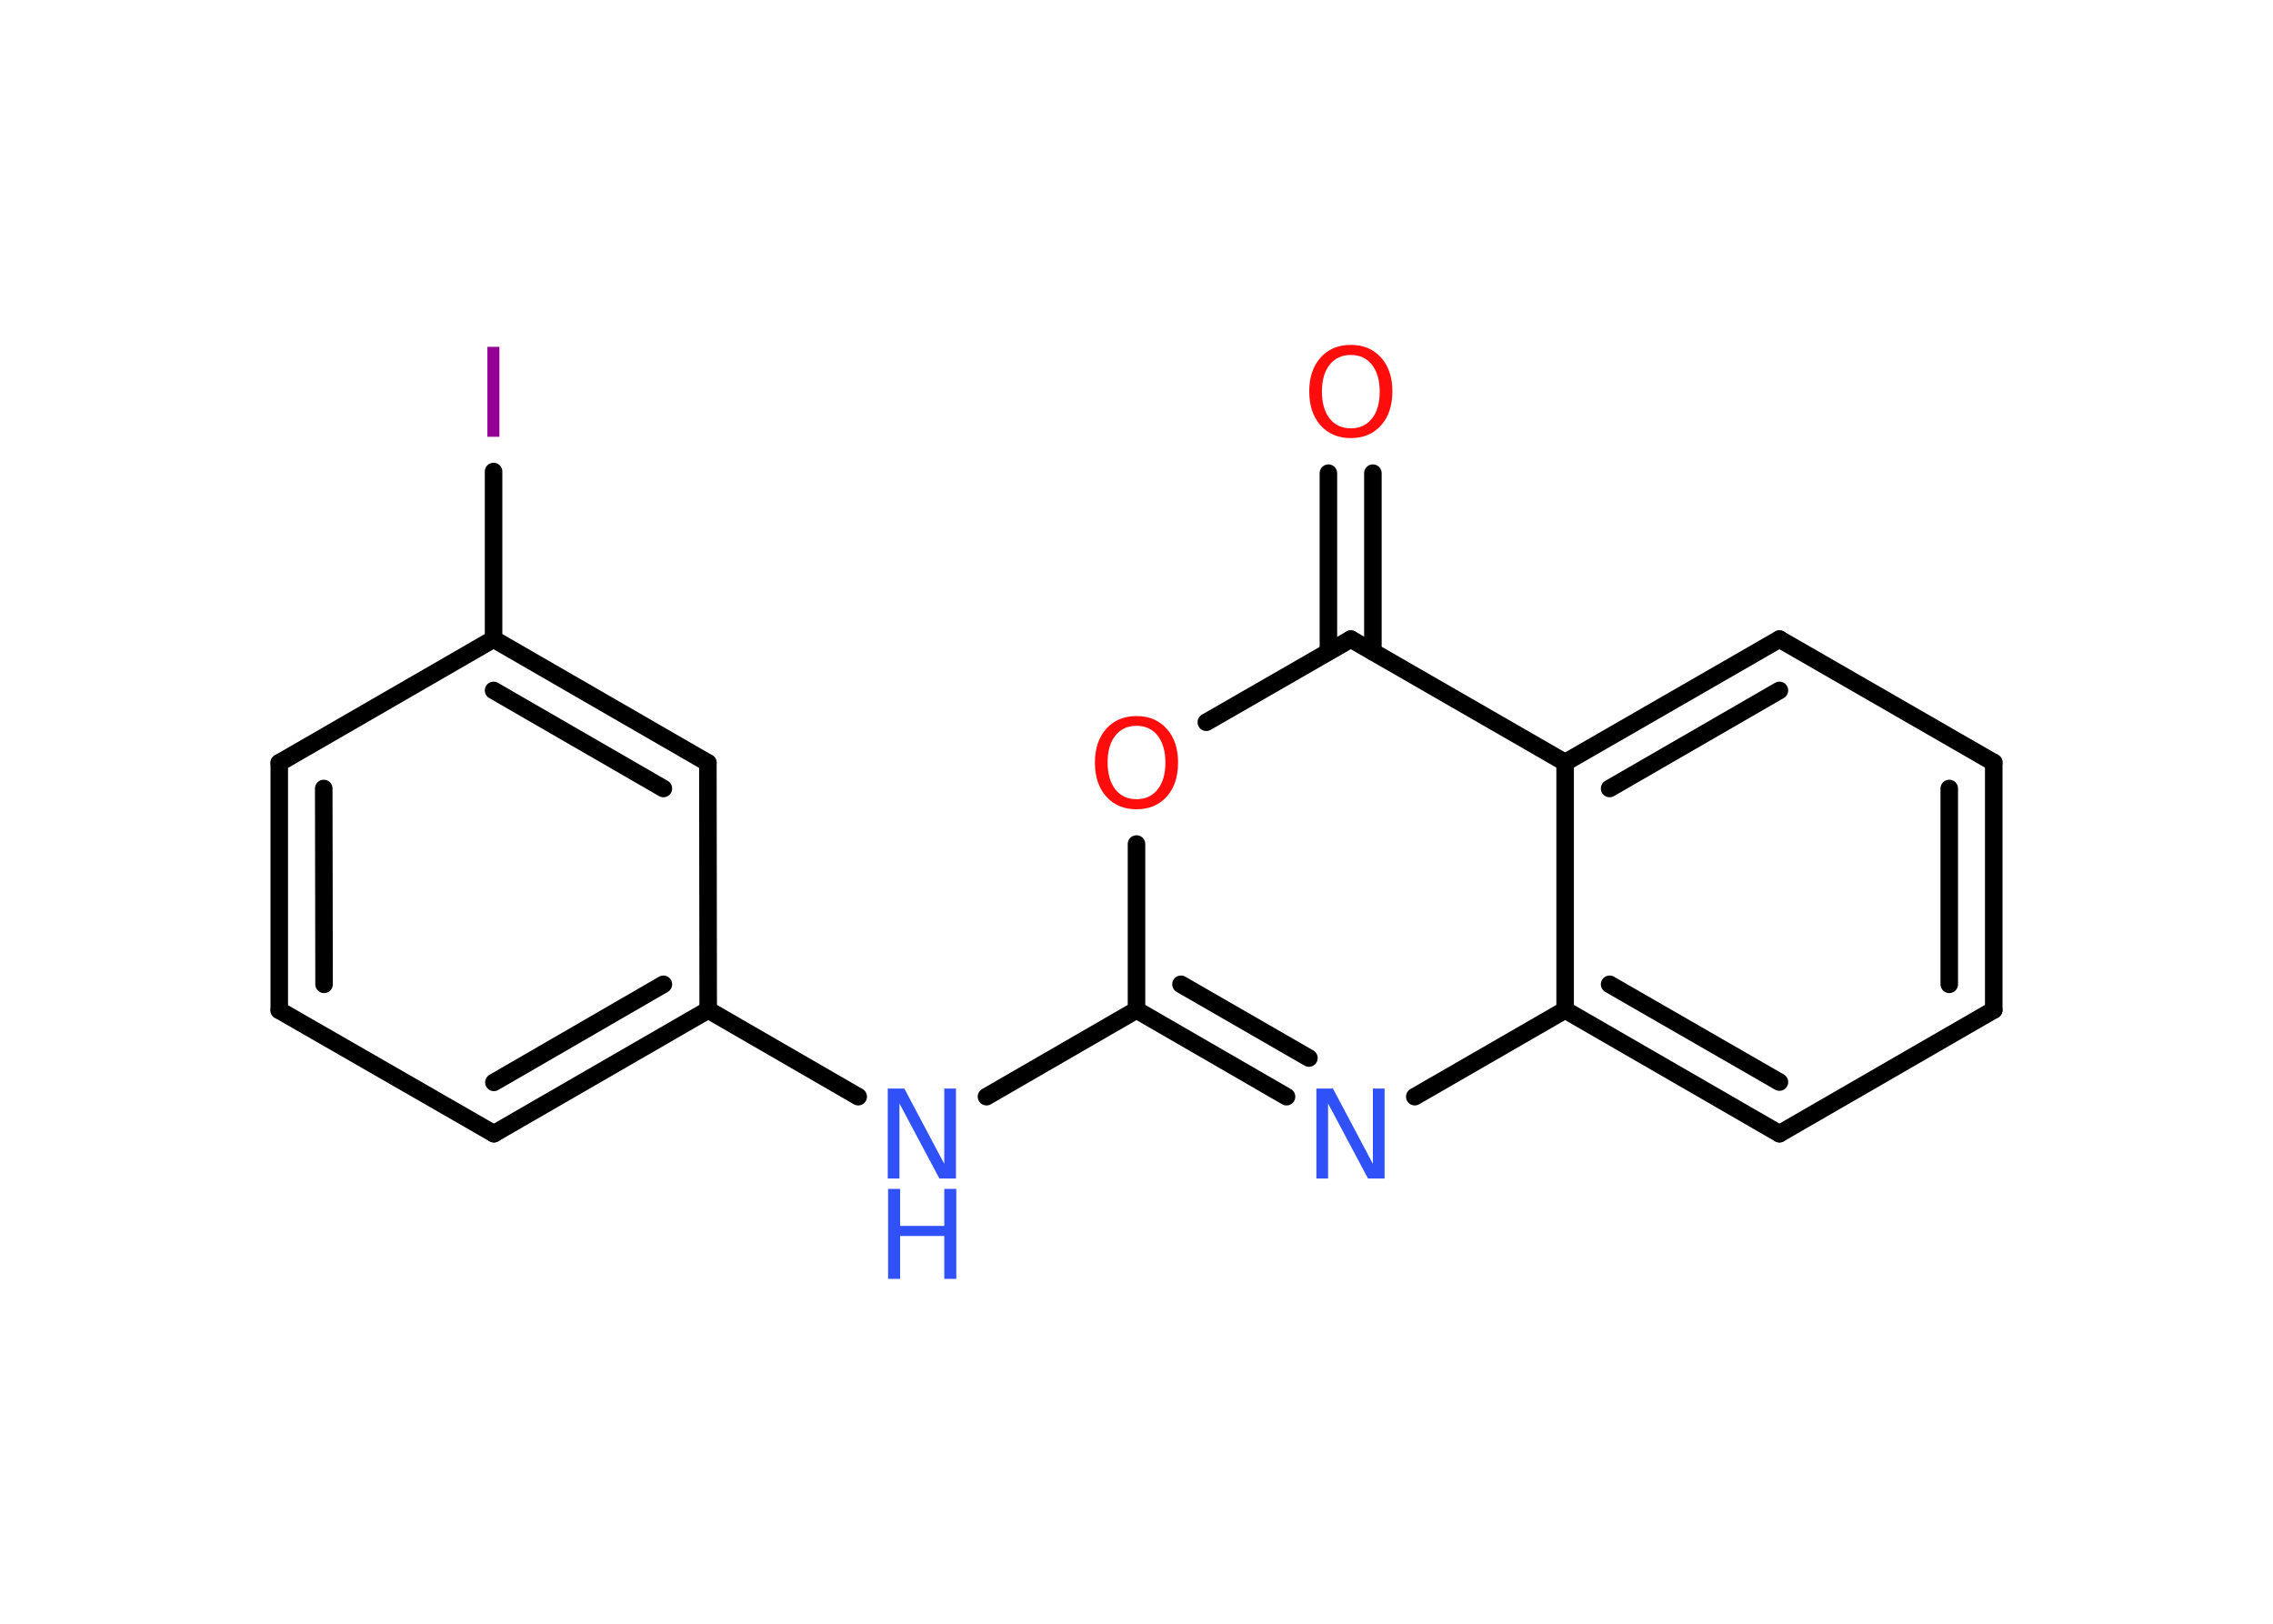 <?xml version='1.0' encoding='UTF-8'?>
<!DOCTYPE svg PUBLIC "-//W3C//DTD SVG 1.1//EN" "http://www.w3.org/Graphics/SVG/1.1/DTD/svg11.dtd">
<svg version='1.2' xmlns='http://www.w3.org/2000/svg' xmlns:xlink='http://www.w3.org/1999/xlink' width='70.0mm' height='50.0mm' viewBox='0 0 70.0 50.0'>
  <desc>Generated by the Chemistry Development Kit (http://github.com/cdk)</desc>
  <g stroke-linecap='round' stroke-linejoin='round' stroke='#000000' stroke-width='.54' fill='#3050F8'>
    <rect x='.0' y='.0' width='70.0' height='50.0' fill='#FFFFFF' stroke='none'/>
    <g id='mol1' class='mol'>
      <g id='mol1bnd1' class='bond'>
        <line x1='42.28' y1='14.57' x2='42.28' y2='20.07'/>
        <line x1='40.91' y1='14.57' x2='40.91' y2='20.07'/>
      </g>
      <line id='mol1bnd2' class='bond' x1='41.6' y1='19.68' x2='37.15' y2='22.24'/>
      <line id='mol1bnd3' class='bond' x1='35.0' y1='25.99' x2='35.0' y2='31.1'/>
      <line id='mol1bnd4' class='bond' x1='35.0' y1='31.1' x2='30.38' y2='33.77'/>
      <line id='mol1bnd5' class='bond' x1='26.43' y1='33.77' x2='21.81' y2='31.1'/>
      <g id='mol1bnd6' class='bond'>
        <line x1='15.21' y1='34.91' x2='21.81' y2='31.1'/>
        <line x1='15.21' y1='33.33' x2='20.43' y2='30.31'/>
      </g>
      <line id='mol1bnd7' class='bond' x1='15.21' y1='34.91' x2='8.6' y2='31.11'/>
      <g id='mol1bnd8' class='bond'>
        <line x1='8.6' y1='23.49' x2='8.6' y2='31.11'/>
        <line x1='9.97' y1='24.28' x2='9.98' y2='30.31'/>
      </g>
      <line id='mol1bnd9' class='bond' x1='8.6' y1='23.49' x2='15.2' y2='19.68'/>
      <line id='mol1bnd10' class='bond' x1='15.2' y1='19.68' x2='15.2' y2='14.52'/>
      <g id='mol1bnd11' class='bond'>
        <line x1='21.8' y1='23.49' x2='15.2' y2='19.68'/>
        <line x1='20.43' y1='24.28' x2='15.2' y2='21.26'/>
      </g>
      <line id='mol1bnd12' class='bond' x1='21.81' y1='31.1' x2='21.8' y2='23.49'/>
      <g id='mol1bnd13' class='bond'>
        <line x1='35.0' y1='31.1' x2='39.62' y2='33.77'/>
        <line x1='36.37' y1='30.31' x2='40.31' y2='32.58'/>
      </g>
      <line id='mol1bnd14' class='bond' x1='43.57' y1='33.77' x2='48.2' y2='31.1'/>
      <g id='mol1bnd15' class='bond'>
        <line x1='48.2' y1='31.1' x2='54.8' y2='34.91'/>
        <line x1='49.57' y1='30.31' x2='54.8' y2='33.32'/>
      </g>
      <line id='mol1bnd16' class='bond' x1='54.8' y1='34.91' x2='61.4' y2='31.1'/>
      <g id='mol1bnd17' class='bond'>
        <line x1='61.4' y1='31.1' x2='61.4' y2='23.48'/>
        <line x1='60.03' y1='30.31' x2='60.03' y2='24.28'/>
      </g>
      <line id='mol1bnd18' class='bond' x1='61.4' y1='23.48' x2='54.8' y2='19.68'/>
      <g id='mol1bnd19' class='bond'>
        <line x1='54.8' y1='19.68' x2='48.2' y2='23.48'/>
        <line x1='54.8' y1='21.26' x2='49.57' y2='24.28'/>
      </g>
      <line id='mol1bnd20' class='bond' x1='41.6' y1='19.68' x2='48.2' y2='23.48'/>
      <line id='mol1bnd21' class='bond' x1='48.2' y1='31.1' x2='48.2' y2='23.48'/>
      <path id='mol1atm1' class='atom' d='M41.6 10.93q-.41 .0 -.65 .3q-.24 .3 -.24 .83q.0 .52 .24 .83q.24 .3 .65 .3q.41 .0 .65 -.3q.24 -.3 .24 -.83q.0 -.52 -.24 -.83q-.24 -.3 -.65 -.3zM41.6 10.62q.58 .0 .93 .39q.35 .39 .35 1.04q.0 .66 -.35 1.05q-.35 .39 -.93 .39q-.58 .0 -.93 -.39q-.35 -.39 -.35 -1.05q.0 -.65 .35 -1.04q.35 -.39 .93 -.39z' stroke='none' fill='#FF0D0D'/>
      <path id='mol1atm3' class='atom' d='M35.0 22.35q-.41 .0 -.65 .3q-.24 .3 -.24 .83q.0 .52 .24 .83q.24 .3 .65 .3q.41 .0 .65 -.3q.24 -.3 .24 -.83q.0 -.52 -.24 -.83q-.24 -.3 -.65 -.3zM35.0 22.05q.58 .0 .93 .39q.35 .39 .35 1.04q.0 .66 -.35 1.05q-.35 .39 -.93 .39q-.58 .0 -.93 -.39q-.35 -.39 -.35 -1.05q.0 -.65 .35 -1.04q.35 -.39 .93 -.39z' stroke='none' fill='#FF0D0D'/>
      <g id='mol1atm5' class='atom'>
        <path d='M27.35 33.52h.5l1.23 2.32v-2.32h.36v2.77h-.51l-1.23 -2.31v2.31h-.36v-2.77z' stroke='none'/>
        <path d='M27.35 36.61h.37v1.14h1.36v-1.14h.37v2.77h-.37v-1.32h-1.36v1.32h-.37v-2.77z' stroke='none'/>
      </g>
      <path id='mol1atm11' class='atom' d='M15.01 10.68h.37v2.77h-.37v-2.77z' stroke='none' fill='#940094'/>
      <path id='mol1atm13' class='atom' d='M40.55 33.52h.5l1.23 2.32v-2.32h.36v2.77h-.51l-1.23 -2.31v2.31h-.36v-2.77z' stroke='none'/>
    </g>
  </g>
</svg>
